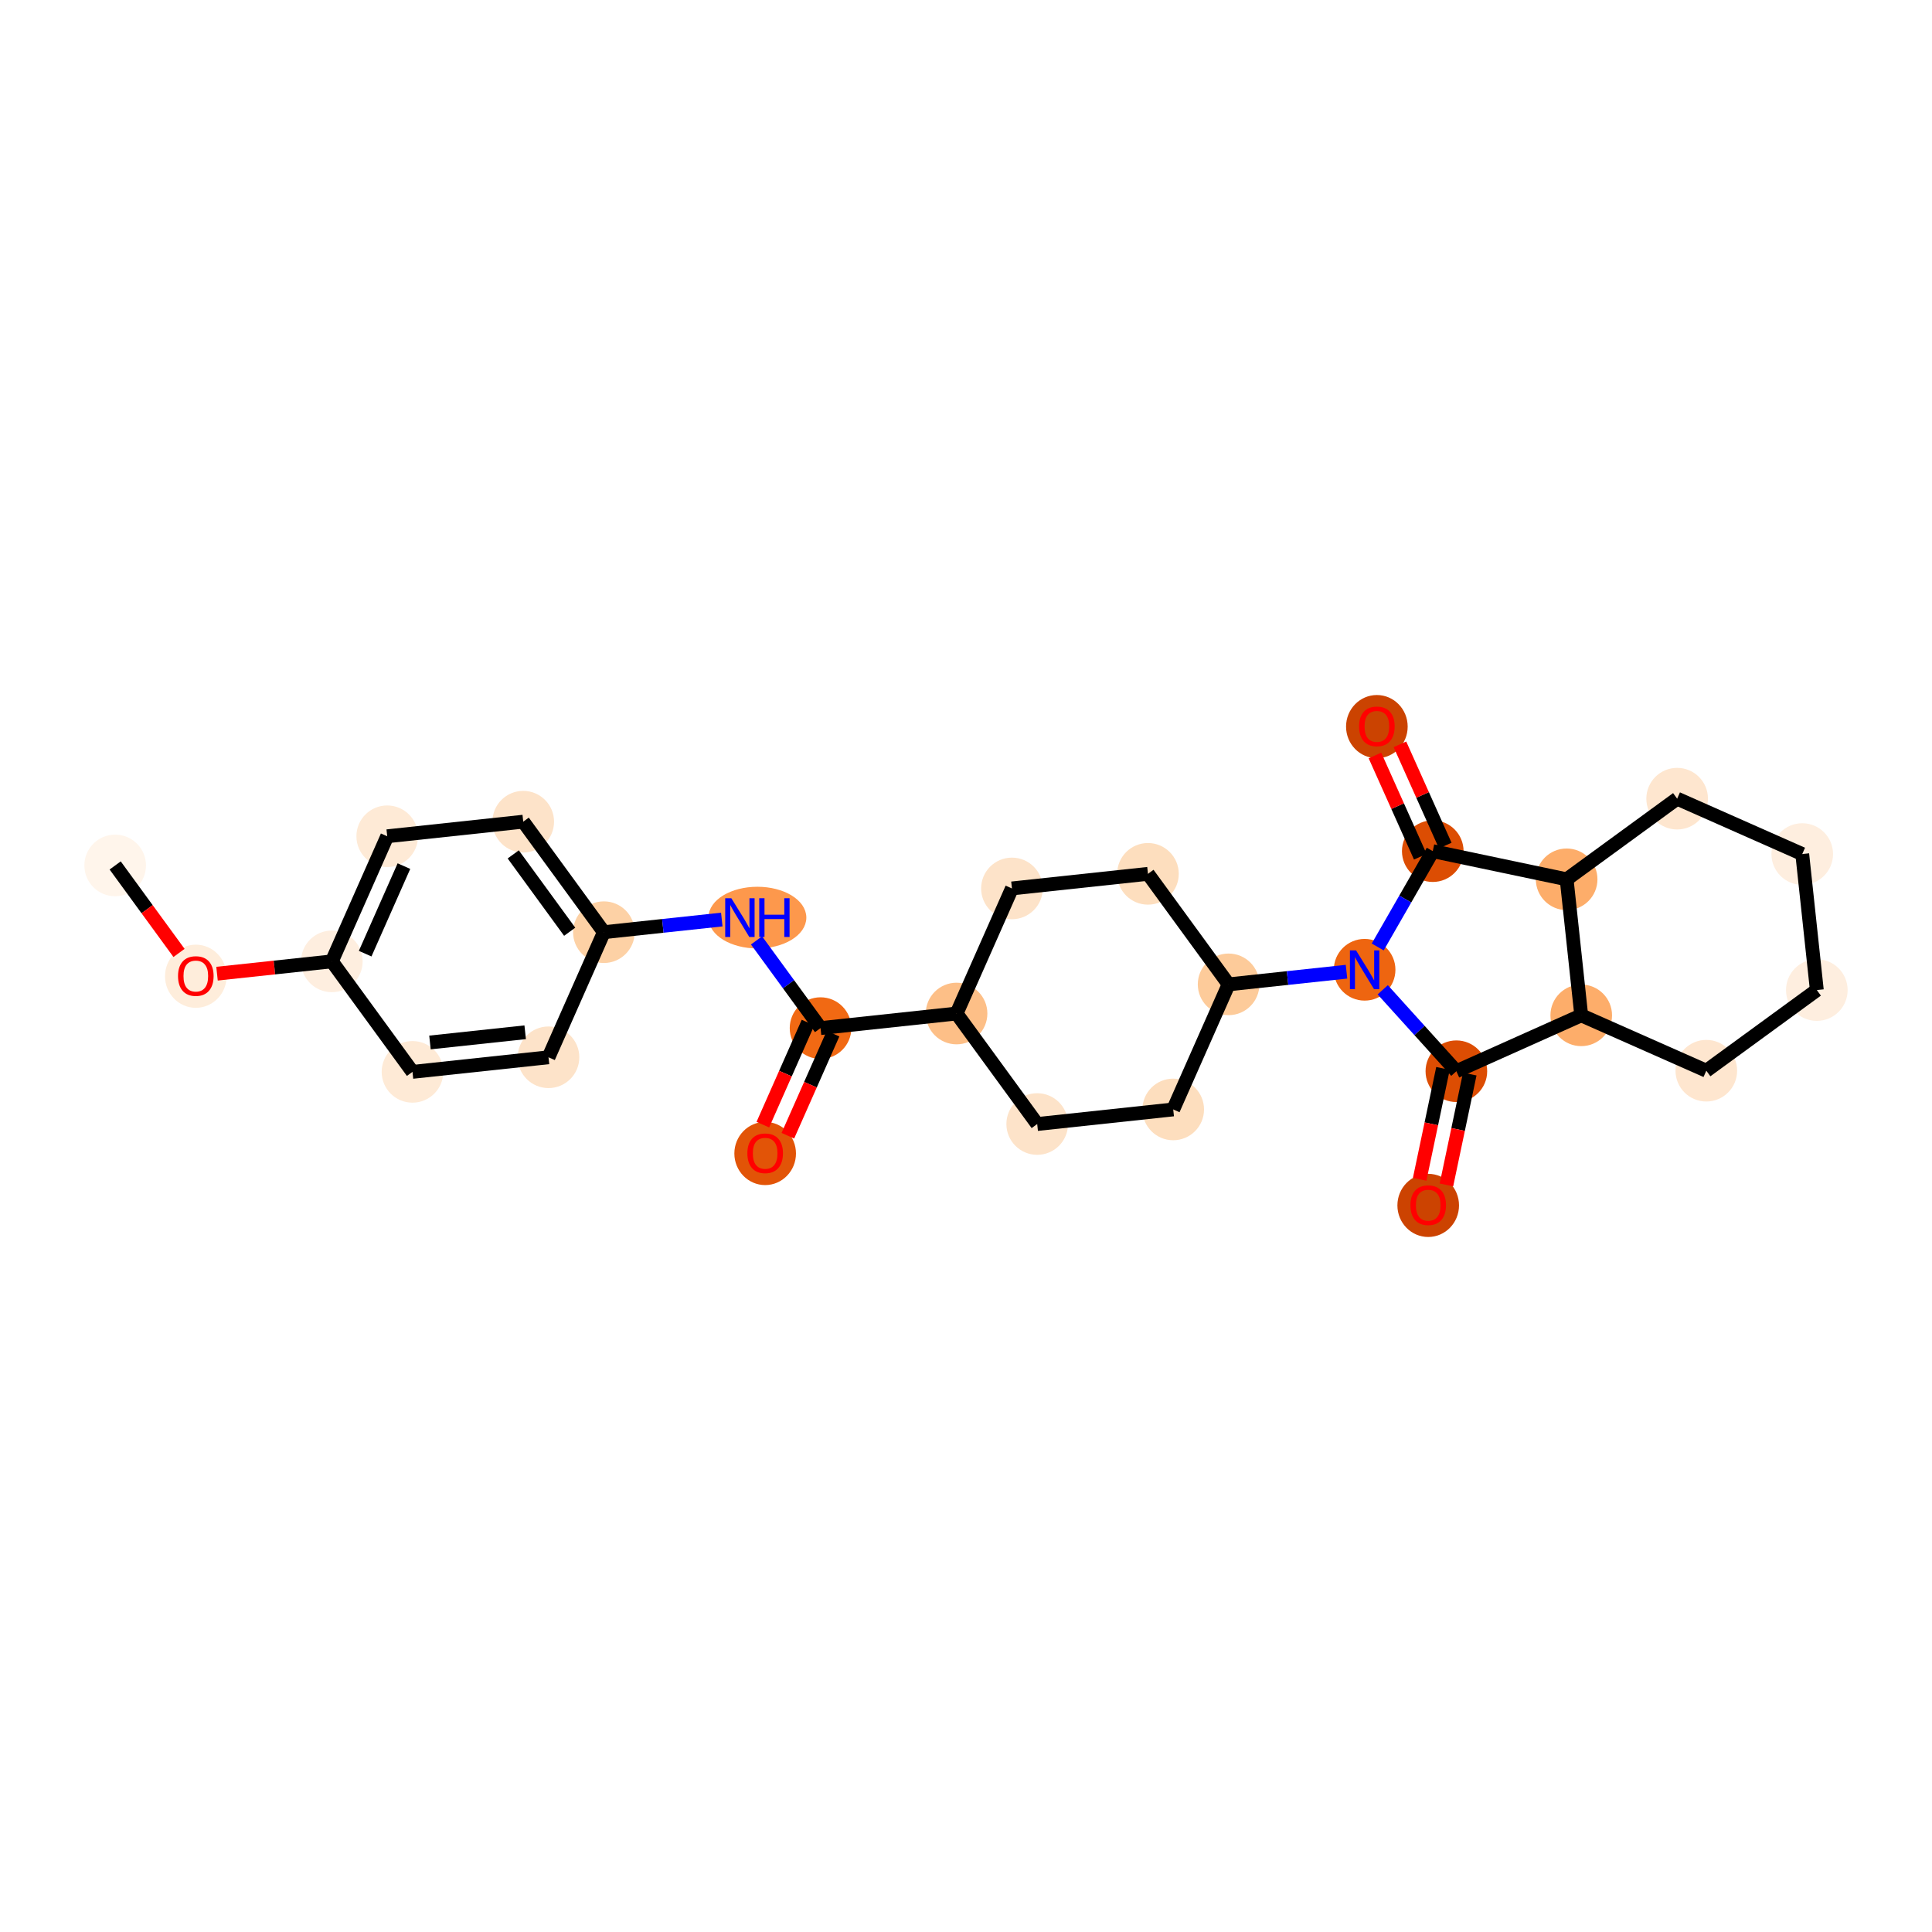 <?xml version='1.0' encoding='iso-8859-1'?>
<svg version='1.1' baseProfile='full'
              xmlns='http://www.w3.org/2000/svg'
                      xmlns:rdkit='http://www.rdkit.org/xml'
                      xmlns:xlink='http://www.w3.org/1999/xlink'
                  xml:space='preserve'
width='280px' height='280px' viewBox='0 0 280 280'>
<!-- END OF HEADER -->
<rect style='opacity:1.0;fill:#FFFFFF;stroke:none' width='280' height='280' x='0' y='0'> </rect>
<ellipse cx='16.692' cy='125.426' rx='3.965' ry='3.965'  style='fill:#FFF5EB;fill-rule:evenodd;stroke:#FFF5EB;stroke-width:1.0px;stroke-linecap:butt;stroke-linejoin:miter;stroke-opacity:1' />
<ellipse cx='28.38' cy='141.485' rx='3.965' ry='4.077'  style='fill:#FEEDDB;fill-rule:evenodd;stroke:#FEEDDB;stroke-width:1.0px;stroke-linecap:butt;stroke-linejoin:miter;stroke-opacity:1' />
<ellipse cx='48.093' cy='139.328' rx='3.965' ry='3.965'  style='fill:#FEEEDF;fill-rule:evenodd;stroke:#FEEEDF;stroke-width:1.0px;stroke-linecap:butt;stroke-linejoin:miter;stroke-opacity:1' />
<ellipse cx='56.119' cy='121.199' rx='3.965' ry='3.965'  style='fill:#FEEAD6;fill-rule:evenodd;stroke:#FEEAD6;stroke-width:1.0px;stroke-linecap:butt;stroke-linejoin:miter;stroke-opacity:1' />
<ellipse cx='75.832' cy='119.085' rx='3.965' ry='3.965'  style='fill:#FDE3C9;fill-rule:evenodd;stroke:#FDE3C9;stroke-width:1.0px;stroke-linecap:butt;stroke-linejoin:miter;stroke-opacity:1' />
<ellipse cx='87.519' cy='135.1' rx='3.965' ry='3.965'  style='fill:#FDD1A5;fill-rule:evenodd;stroke:#FDD1A5;stroke-width:1.0px;stroke-linecap:butt;stroke-linejoin:miter;stroke-opacity:1' />
<ellipse cx='109.766' cy='132.986' rx='6.595' ry='3.97'  style='fill:#FD984C;fill-rule:evenodd;stroke:#FD984C;stroke-width:1.0px;stroke-linecap:butt;stroke-linejoin:miter;stroke-opacity:1' />
<ellipse cx='118.919' cy='149.001' rx='3.965' ry='3.965'  style='fill:#F16913;fill-rule:evenodd;stroke:#F16913;stroke-width:1.0px;stroke-linecap:butt;stroke-linejoin:miter;stroke-opacity:1' />
<ellipse cx='110.893' cy='167.174' rx='3.965' ry='4.077'  style='fill:#E25407;fill-rule:evenodd;stroke:#E25407;stroke-width:1.0px;stroke-linecap:butt;stroke-linejoin:miter;stroke-opacity:1' />
<ellipse cx='138.632' cy='146.887' rx='3.965' ry='3.965'  style='fill:#FDBF87;fill-rule:evenodd;stroke:#FDBF87;stroke-width:1.0px;stroke-linecap:butt;stroke-linejoin:miter;stroke-opacity:1' />
<ellipse cx='150.319' cy='162.902' rx='3.965' ry='3.965'  style='fill:#FDE3C9;fill-rule:evenodd;stroke:#FDE3C9;stroke-width:1.0px;stroke-linecap:butt;stroke-linejoin:miter;stroke-opacity:1' />
<ellipse cx='170.032' cy='160.788' rx='3.965' ry='3.965'  style='fill:#FDDEBE;fill-rule:evenodd;stroke:#FDDEBE;stroke-width:1.0px;stroke-linecap:butt;stroke-linejoin:miter;stroke-opacity:1' />
<ellipse cx='178.058' cy='142.66' rx='3.965' ry='3.965'  style='fill:#FDCB9A;fill-rule:evenodd;stroke:#FDCB9A;stroke-width:1.0px;stroke-linecap:butt;stroke-linejoin:miter;stroke-opacity:1' />
<ellipse cx='197.771' cy='140.546' rx='3.965' ry='3.97'  style='fill:#EE6510;fill-rule:evenodd;stroke:#EE6510;stroke-width:1.0px;stroke-linecap:butt;stroke-linejoin:miter;stroke-opacity:1' />
<ellipse cx='211.068' cy='155.251' rx='3.965' ry='3.965'  style='fill:#DC4D03;fill-rule:evenodd;stroke:#DC4D03;stroke-width:1.0px;stroke-linecap:butt;stroke-linejoin:miter;stroke-opacity:1' />
<ellipse cx='206.987' cy='174.696' rx='3.965' ry='4.077'  style='fill:#CC4301;fill-rule:evenodd;stroke:#CC4301;stroke-width:1.0px;stroke-linecap:butt;stroke-linejoin:miter;stroke-opacity:1' />
<ellipse cx='229.164' cy='147.149' rx='3.965' ry='3.965'  style='fill:#FDAD6A;fill-rule:evenodd;stroke:#FDAD6A;stroke-width:1.0px;stroke-linecap:butt;stroke-linejoin:miter;stroke-opacity:1' />
<ellipse cx='247.292' cy='155.175' rx='3.965' ry='3.965'  style='fill:#FEE6CF;fill-rule:evenodd;stroke:#FEE6CF;stroke-width:1.0px;stroke-linecap:butt;stroke-linejoin:miter;stroke-opacity:1' />
<ellipse cx='263.308' cy='143.488' rx='3.965' ry='3.965'  style='fill:#FEEEDF;fill-rule:evenodd;stroke:#FEEEDF;stroke-width:1.0px;stroke-linecap:butt;stroke-linejoin:miter;stroke-opacity:1' />
<ellipse cx='261.194' cy='123.775' rx='3.965' ry='3.965'  style='fill:#FEEEDF;fill-rule:evenodd;stroke:#FEEEDF;stroke-width:1.0px;stroke-linecap:butt;stroke-linejoin:miter;stroke-opacity:1' />
<ellipse cx='243.065' cy='115.749' rx='3.965' ry='3.965'  style='fill:#FEE6CF;fill-rule:evenodd;stroke:#FEE6CF;stroke-width:1.0px;stroke-linecap:butt;stroke-linejoin:miter;stroke-opacity:1' />
<ellipse cx='227.05' cy='127.436' rx='3.965' ry='3.965'  style='fill:#FDAD6A;fill-rule:evenodd;stroke:#FDAD6A;stroke-width:1.0px;stroke-linecap:butt;stroke-linejoin:miter;stroke-opacity:1' />
<ellipse cx='207.648' cy='123.355' rx='3.965' ry='3.965'  style='fill:#DC4D03;fill-rule:evenodd;stroke:#DC4D03;stroke-width:1.0px;stroke-linecap:butt;stroke-linejoin:miter;stroke-opacity:1' />
<ellipse cx='199.546' cy='105.304' rx='3.965' ry='4.077'  style='fill:#CB4301;fill-rule:evenodd;stroke:#CB4301;stroke-width:1.0px;stroke-linecap:butt;stroke-linejoin:miter;stroke-opacity:1' />
<ellipse cx='166.371' cy='126.644' rx='3.965' ry='3.965'  style='fill:#FDDEBE;fill-rule:evenodd;stroke:#FDDEBE;stroke-width:1.0px;stroke-linecap:butt;stroke-linejoin:miter;stroke-opacity:1' />
<ellipse cx='146.658' cy='128.758' rx='3.965' ry='3.965'  style='fill:#FDE3C9;fill-rule:evenodd;stroke:#FDE3C9;stroke-width:1.0px;stroke-linecap:butt;stroke-linejoin:miter;stroke-opacity:1' />
<ellipse cx='79.493' cy='153.229' rx='3.965' ry='3.965'  style='fill:#FDE3C9;fill-rule:evenodd;stroke:#FDE3C9;stroke-width:1.0px;stroke-linecap:butt;stroke-linejoin:miter;stroke-opacity:1' />
<ellipse cx='59.78' cy='155.343' rx='3.965' ry='3.965'  style='fill:#FEEAD6;fill-rule:evenodd;stroke:#FEEAD6;stroke-width:1.0px;stroke-linecap:butt;stroke-linejoin:miter;stroke-opacity:1' />
<path class='bond-0 atom-0 atom-1' d='M 16.692,125.426 L 21.319,131.767' style='fill:none;fill-rule:evenodd;stroke:#000000;stroke-width:2.0px;stroke-linecap:butt;stroke-linejoin:miter;stroke-opacity:1' />
<path class='bond-0 atom-0 atom-1' d='M 21.319,131.767 L 25.946,138.107' style='fill:none;fill-rule:evenodd;stroke:#FF0000;stroke-width:2.0px;stroke-linecap:butt;stroke-linejoin:miter;stroke-opacity:1' />
<path class='bond-1 atom-1 atom-2' d='M 31.453,141.112 L 39.773,140.22' style='fill:none;fill-rule:evenodd;stroke:#FF0000;stroke-width:2.0px;stroke-linecap:butt;stroke-linejoin:miter;stroke-opacity:1' />
<path class='bond-1 atom-1 atom-2' d='M 39.773,140.22 L 48.093,139.328' style='fill:none;fill-rule:evenodd;stroke:#000000;stroke-width:2.0px;stroke-linecap:butt;stroke-linejoin:miter;stroke-opacity:1' />
<path class='bond-2 atom-2 atom-3' d='M 48.093,139.328 L 56.119,121.199' style='fill:none;fill-rule:evenodd;stroke:#000000;stroke-width:2.0px;stroke-linecap:butt;stroke-linejoin:miter;stroke-opacity:1' />
<path class='bond-2 atom-2 atom-3' d='M 52.922,138.213 L 58.541,125.523' style='fill:none;fill-rule:evenodd;stroke:#000000;stroke-width:2.0px;stroke-linecap:butt;stroke-linejoin:miter;stroke-opacity:1' />
<path class='bond-27 atom-27 atom-2' d='M 59.78,155.343 L 48.093,139.328' style='fill:none;fill-rule:evenodd;stroke:#000000;stroke-width:2.0px;stroke-linecap:butt;stroke-linejoin:miter;stroke-opacity:1' />
<path class='bond-3 atom-3 atom-4' d='M 56.119,121.199 L 75.832,119.085' style='fill:none;fill-rule:evenodd;stroke:#000000;stroke-width:2.0px;stroke-linecap:butt;stroke-linejoin:miter;stroke-opacity:1' />
<path class='bond-4 atom-4 atom-5' d='M 75.832,119.085 L 87.519,135.1' style='fill:none;fill-rule:evenodd;stroke:#000000;stroke-width:2.0px;stroke-linecap:butt;stroke-linejoin:miter;stroke-opacity:1' />
<path class='bond-4 atom-4 atom-5' d='M 74.382,123.825 L 82.563,135.035' style='fill:none;fill-rule:evenodd;stroke:#000000;stroke-width:2.0px;stroke-linecap:butt;stroke-linejoin:miter;stroke-opacity:1' />
<path class='bond-5 atom-5 atom-6' d='M 87.519,135.1 L 96.063,134.184' style='fill:none;fill-rule:evenodd;stroke:#000000;stroke-width:2.0px;stroke-linecap:butt;stroke-linejoin:miter;stroke-opacity:1' />
<path class='bond-5 atom-5 atom-6' d='M 96.063,134.184 L 104.607,133.268' style='fill:none;fill-rule:evenodd;stroke:#0000FF;stroke-width:2.0px;stroke-linecap:butt;stroke-linejoin:miter;stroke-opacity:1' />
<path class='bond-25 atom-5 atom-26' d='M 87.519,135.1 L 79.493,153.229' style='fill:none;fill-rule:evenodd;stroke:#000000;stroke-width:2.0px;stroke-linecap:butt;stroke-linejoin:miter;stroke-opacity:1' />
<path class='bond-6 atom-6 atom-7' d='M 109.642,136.289 L 114.281,142.645' style='fill:none;fill-rule:evenodd;stroke:#0000FF;stroke-width:2.0px;stroke-linecap:butt;stroke-linejoin:miter;stroke-opacity:1' />
<path class='bond-6 atom-6 atom-7' d='M 114.281,142.645 L 118.919,149.001' style='fill:none;fill-rule:evenodd;stroke:#000000;stroke-width:2.0px;stroke-linecap:butt;stroke-linejoin:miter;stroke-opacity:1' />
<path class='bond-7 atom-7 atom-8' d='M 117.106,148.199 L 113.831,155.596' style='fill:none;fill-rule:evenodd;stroke:#000000;stroke-width:2.0px;stroke-linecap:butt;stroke-linejoin:miter;stroke-opacity:1' />
<path class='bond-7 atom-7 atom-8' d='M 113.831,155.596 L 110.557,162.993' style='fill:none;fill-rule:evenodd;stroke:#FF0000;stroke-width:2.0px;stroke-linecap:butt;stroke-linejoin:miter;stroke-opacity:1' />
<path class='bond-7 atom-7 atom-8' d='M 120.732,149.804 L 117.457,157.201' style='fill:none;fill-rule:evenodd;stroke:#000000;stroke-width:2.0px;stroke-linecap:butt;stroke-linejoin:miter;stroke-opacity:1' />
<path class='bond-7 atom-7 atom-8' d='M 117.457,157.201 L 114.182,164.598' style='fill:none;fill-rule:evenodd;stroke:#FF0000;stroke-width:2.0px;stroke-linecap:butt;stroke-linejoin:miter;stroke-opacity:1' />
<path class='bond-8 atom-7 atom-9' d='M 118.919,149.001 L 138.632,146.887' style='fill:none;fill-rule:evenodd;stroke:#000000;stroke-width:2.0px;stroke-linecap:butt;stroke-linejoin:miter;stroke-opacity:1' />
<path class='bond-9 atom-9 atom-10' d='M 138.632,146.887 L 150.319,162.902' style='fill:none;fill-rule:evenodd;stroke:#000000;stroke-width:2.0px;stroke-linecap:butt;stroke-linejoin:miter;stroke-opacity:1' />
<path class='bond-28 atom-25 atom-9' d='M 146.658,128.758 L 138.632,146.887' style='fill:none;fill-rule:evenodd;stroke:#000000;stroke-width:2.0px;stroke-linecap:butt;stroke-linejoin:miter;stroke-opacity:1' />
<path class='bond-10 atom-10 atom-11' d='M 150.319,162.902 L 170.032,160.788' style='fill:none;fill-rule:evenodd;stroke:#000000;stroke-width:2.0px;stroke-linecap:butt;stroke-linejoin:miter;stroke-opacity:1' />
<path class='bond-11 atom-11 atom-12' d='M 170.032,160.788 L 178.058,142.66' style='fill:none;fill-rule:evenodd;stroke:#000000;stroke-width:2.0px;stroke-linecap:butt;stroke-linejoin:miter;stroke-opacity:1' />
<path class='bond-12 atom-12 atom-13' d='M 178.058,142.66 L 186.602,141.743' style='fill:none;fill-rule:evenodd;stroke:#000000;stroke-width:2.0px;stroke-linecap:butt;stroke-linejoin:miter;stroke-opacity:1' />
<path class='bond-12 atom-12 atom-13' d='M 186.602,141.743 L 195.146,140.827' style='fill:none;fill-rule:evenodd;stroke:#0000FF;stroke-width:2.0px;stroke-linecap:butt;stroke-linejoin:miter;stroke-opacity:1' />
<path class='bond-23 atom-12 atom-24' d='M 178.058,142.66 L 166.371,126.644' style='fill:none;fill-rule:evenodd;stroke:#000000;stroke-width:2.0px;stroke-linecap:butt;stroke-linejoin:miter;stroke-opacity:1' />
<path class='bond-13 atom-13 atom-14' d='M 200.396,143.449 L 205.732,149.35' style='fill:none;fill-rule:evenodd;stroke:#0000FF;stroke-width:2.0px;stroke-linecap:butt;stroke-linejoin:miter;stroke-opacity:1' />
<path class='bond-13 atom-13 atom-14' d='M 205.732,149.35 L 211.068,155.251' style='fill:none;fill-rule:evenodd;stroke:#000000;stroke-width:2.0px;stroke-linecap:butt;stroke-linejoin:miter;stroke-opacity:1' />
<path class='bond-29 atom-22 atom-13' d='M 207.648,123.355 L 203.659,130.299' style='fill:none;fill-rule:evenodd;stroke:#000000;stroke-width:2.0px;stroke-linecap:butt;stroke-linejoin:miter;stroke-opacity:1' />
<path class='bond-29 atom-22 atom-13' d='M 203.659,130.299 L 199.669,137.243' style='fill:none;fill-rule:evenodd;stroke:#0000FF;stroke-width:2.0px;stroke-linecap:butt;stroke-linejoin:miter;stroke-opacity:1' />
<path class='bond-14 atom-14 atom-15' d='M 209.128,154.843 L 207.438,162.877' style='fill:none;fill-rule:evenodd;stroke:#000000;stroke-width:2.0px;stroke-linecap:butt;stroke-linejoin:miter;stroke-opacity:1' />
<path class='bond-14 atom-14 atom-15' d='M 207.438,162.877 L 205.749,170.91' style='fill:none;fill-rule:evenodd;stroke:#FF0000;stroke-width:2.0px;stroke-linecap:butt;stroke-linejoin:miter;stroke-opacity:1' />
<path class='bond-14 atom-14 atom-15' d='M 213.009,155.659 L 211.319,163.693' style='fill:none;fill-rule:evenodd;stroke:#000000;stroke-width:2.0px;stroke-linecap:butt;stroke-linejoin:miter;stroke-opacity:1' />
<path class='bond-14 atom-14 atom-15' d='M 211.319,163.693 L 209.629,171.726' style='fill:none;fill-rule:evenodd;stroke:#FF0000;stroke-width:2.0px;stroke-linecap:butt;stroke-linejoin:miter;stroke-opacity:1' />
<path class='bond-15 atom-14 atom-16' d='M 211.068,155.251 L 229.164,147.149' style='fill:none;fill-rule:evenodd;stroke:#000000;stroke-width:2.0px;stroke-linecap:butt;stroke-linejoin:miter;stroke-opacity:1' />
<path class='bond-16 atom-16 atom-17' d='M 229.164,147.149 L 247.292,155.175' style='fill:none;fill-rule:evenodd;stroke:#000000;stroke-width:2.0px;stroke-linecap:butt;stroke-linejoin:miter;stroke-opacity:1' />
<path class='bond-30 atom-21 atom-16' d='M 227.05,127.436 L 229.164,147.149' style='fill:none;fill-rule:evenodd;stroke:#000000;stroke-width:2.0px;stroke-linecap:butt;stroke-linejoin:miter;stroke-opacity:1' />
<path class='bond-17 atom-17 atom-18' d='M 247.292,155.175 L 263.308,143.488' style='fill:none;fill-rule:evenodd;stroke:#000000;stroke-width:2.0px;stroke-linecap:butt;stroke-linejoin:miter;stroke-opacity:1' />
<path class='bond-18 atom-18 atom-19' d='M 263.308,143.488 L 261.194,123.775' style='fill:none;fill-rule:evenodd;stroke:#000000;stroke-width:2.0px;stroke-linecap:butt;stroke-linejoin:miter;stroke-opacity:1' />
<path class='bond-19 atom-19 atom-20' d='M 261.194,123.775 L 243.065,115.749' style='fill:none;fill-rule:evenodd;stroke:#000000;stroke-width:2.0px;stroke-linecap:butt;stroke-linejoin:miter;stroke-opacity:1' />
<path class='bond-20 atom-20 atom-21' d='M 243.065,115.749 L 227.05,127.436' style='fill:none;fill-rule:evenodd;stroke:#000000;stroke-width:2.0px;stroke-linecap:butt;stroke-linejoin:miter;stroke-opacity:1' />
<path class='bond-21 atom-21 atom-22' d='M 227.05,127.436 L 207.648,123.355' style='fill:none;fill-rule:evenodd;stroke:#000000;stroke-width:2.0px;stroke-linecap:butt;stroke-linejoin:miter;stroke-opacity:1' />
<path class='bond-22 atom-22 atom-23' d='M 209.458,122.545 L 206.173,115.208' style='fill:none;fill-rule:evenodd;stroke:#000000;stroke-width:2.0px;stroke-linecap:butt;stroke-linejoin:miter;stroke-opacity:1' />
<path class='bond-22 atom-22 atom-23' d='M 206.173,115.208 L 202.888,107.872' style='fill:none;fill-rule:evenodd;stroke:#FF0000;stroke-width:2.0px;stroke-linecap:butt;stroke-linejoin:miter;stroke-opacity:1' />
<path class='bond-22 atom-22 atom-23' d='M 205.839,124.165 L 202.554,116.829' style='fill:none;fill-rule:evenodd;stroke:#000000;stroke-width:2.0px;stroke-linecap:butt;stroke-linejoin:miter;stroke-opacity:1' />
<path class='bond-22 atom-22 atom-23' d='M 202.554,116.829 L 199.269,109.492' style='fill:none;fill-rule:evenodd;stroke:#FF0000;stroke-width:2.0px;stroke-linecap:butt;stroke-linejoin:miter;stroke-opacity:1' />
<path class='bond-24 atom-24 atom-25' d='M 166.371,126.644 L 146.658,128.758' style='fill:none;fill-rule:evenodd;stroke:#000000;stroke-width:2.0px;stroke-linecap:butt;stroke-linejoin:miter;stroke-opacity:1' />
<path class='bond-26 atom-26 atom-27' d='M 79.493,153.229 L 59.78,155.343' style='fill:none;fill-rule:evenodd;stroke:#000000;stroke-width:2.0px;stroke-linecap:butt;stroke-linejoin:miter;stroke-opacity:1' />
<path class='bond-26 atom-26 atom-27' d='M 76.113,149.603 L 62.314,151.083' style='fill:none;fill-rule:evenodd;stroke:#000000;stroke-width:2.0px;stroke-linecap:butt;stroke-linejoin:miter;stroke-opacity:1' />
<path  class='atom-1' d='M 25.802 141.457
Q 25.802 140.109, 26.468 139.356
Q 27.135 138.602, 28.38 138.602
Q 29.625 138.602, 30.291 139.356
Q 30.957 140.109, 30.957 141.457
Q 30.957 142.821, 30.283 143.599
Q 29.609 144.368, 28.38 144.368
Q 27.142 144.368, 26.468 143.599
Q 25.802 142.829, 25.802 141.457
M 28.38 143.733
Q 29.236 143.733, 29.696 143.162
Q 30.164 142.584, 30.164 141.457
Q 30.164 140.355, 29.696 139.8
Q 29.236 139.237, 28.38 139.237
Q 27.523 139.237, 27.055 139.792
Q 26.595 140.347, 26.595 141.457
Q 26.595 142.591, 27.055 143.162
Q 27.523 143.733, 28.38 143.733
' fill='#FF0000'/>
<path  class='atom-6' d='M 105.991 130.179
L 107.831 133.153
Q 108.013 133.446, 108.306 133.977
Q 108.6 134.509, 108.616 134.54
L 108.616 130.179
L 109.361 130.179
L 109.361 135.793
L 108.592 135.793
L 106.617 132.542
Q 106.387 132.161, 106.141 131.725
Q 105.904 131.289, 105.832 131.154
L 105.832 135.793
L 105.103 135.793
L 105.103 130.179
L 105.991 130.179
' fill='#0000FF'/>
<path  class='atom-6' d='M 110.035 130.179
L 110.797 130.179
L 110.797 132.566
L 113.667 132.566
L 113.667 130.179
L 114.429 130.179
L 114.429 135.793
L 113.667 135.793
L 113.667 133.2
L 110.797 133.2
L 110.797 135.793
L 110.035 135.793
L 110.035 130.179
' fill='#0000FF'/>
<path  class='atom-8' d='M 108.316 167.146
Q 108.316 165.798, 108.982 165.044
Q 109.648 164.291, 110.893 164.291
Q 112.138 164.291, 112.804 165.044
Q 113.471 165.798, 113.471 167.146
Q 113.471 168.51, 112.797 169.287
Q 112.122 170.056, 110.893 170.056
Q 109.656 170.056, 108.982 169.287
Q 108.316 168.518, 108.316 167.146
M 110.893 169.422
Q 111.75 169.422, 112.21 168.851
Q 112.678 168.272, 112.678 167.146
Q 112.678 166.044, 112.21 165.488
Q 111.75 164.925, 110.893 164.925
Q 110.037 164.925, 109.569 165.481
Q 109.109 166.036, 109.109 167.146
Q 109.109 168.28, 109.569 168.851
Q 110.037 169.422, 110.893 169.422
' fill='#FF0000'/>
<path  class='atom-13' d='M 196.53 137.738
L 198.37 140.712
Q 198.552 141.006, 198.846 141.537
Q 199.139 142.068, 199.155 142.1
L 199.155 137.738
L 199.901 137.738
L 199.901 143.353
L 199.131 143.353
L 197.157 140.102
Q 196.927 139.721, 196.681 139.285
Q 196.443 138.849, 196.372 138.714
L 196.372 143.353
L 195.642 143.353
L 195.642 137.738
L 196.53 137.738
' fill='#0000FF'/>
<path  class='atom-15' d='M 204.41 174.669
Q 204.41 173.32, 205.076 172.567
Q 205.742 171.814, 206.987 171.814
Q 208.232 171.814, 208.898 172.567
Q 209.565 173.32, 209.565 174.669
Q 209.565 176.033, 208.891 176.81
Q 208.216 177.579, 206.987 177.579
Q 205.75 177.579, 205.076 176.81
Q 204.41 176.041, 204.41 174.669
M 206.987 176.945
Q 207.844 176.945, 208.304 176.374
Q 208.772 175.795, 208.772 174.669
Q 208.772 173.566, 208.304 173.011
Q 207.844 172.448, 206.987 172.448
Q 206.131 172.448, 205.663 173.003
Q 205.203 173.558, 205.203 174.669
Q 205.203 175.803, 205.663 176.374
Q 206.131 176.945, 206.987 176.945
' fill='#FF0000'/>
<path  class='atom-23' d='M 196.969 105.276
Q 196.969 103.928, 197.635 103.174
Q 198.301 102.421, 199.546 102.421
Q 200.791 102.421, 201.457 103.174
Q 202.123 103.928, 202.123 105.276
Q 202.123 106.64, 201.449 107.417
Q 200.775 108.186, 199.546 108.186
Q 198.309 108.186, 197.635 107.417
Q 196.969 106.648, 196.969 105.276
M 199.546 107.552
Q 200.403 107.552, 200.863 106.981
Q 201.33 106.402, 201.33 105.276
Q 201.33 104.173, 200.863 103.618
Q 200.403 103.055, 199.546 103.055
Q 198.69 103.055, 198.222 103.61
Q 197.762 104.166, 197.762 105.276
Q 197.762 106.41, 198.222 106.981
Q 198.69 107.552, 199.546 107.552
' fill='#FF0000'/>
</svg>
